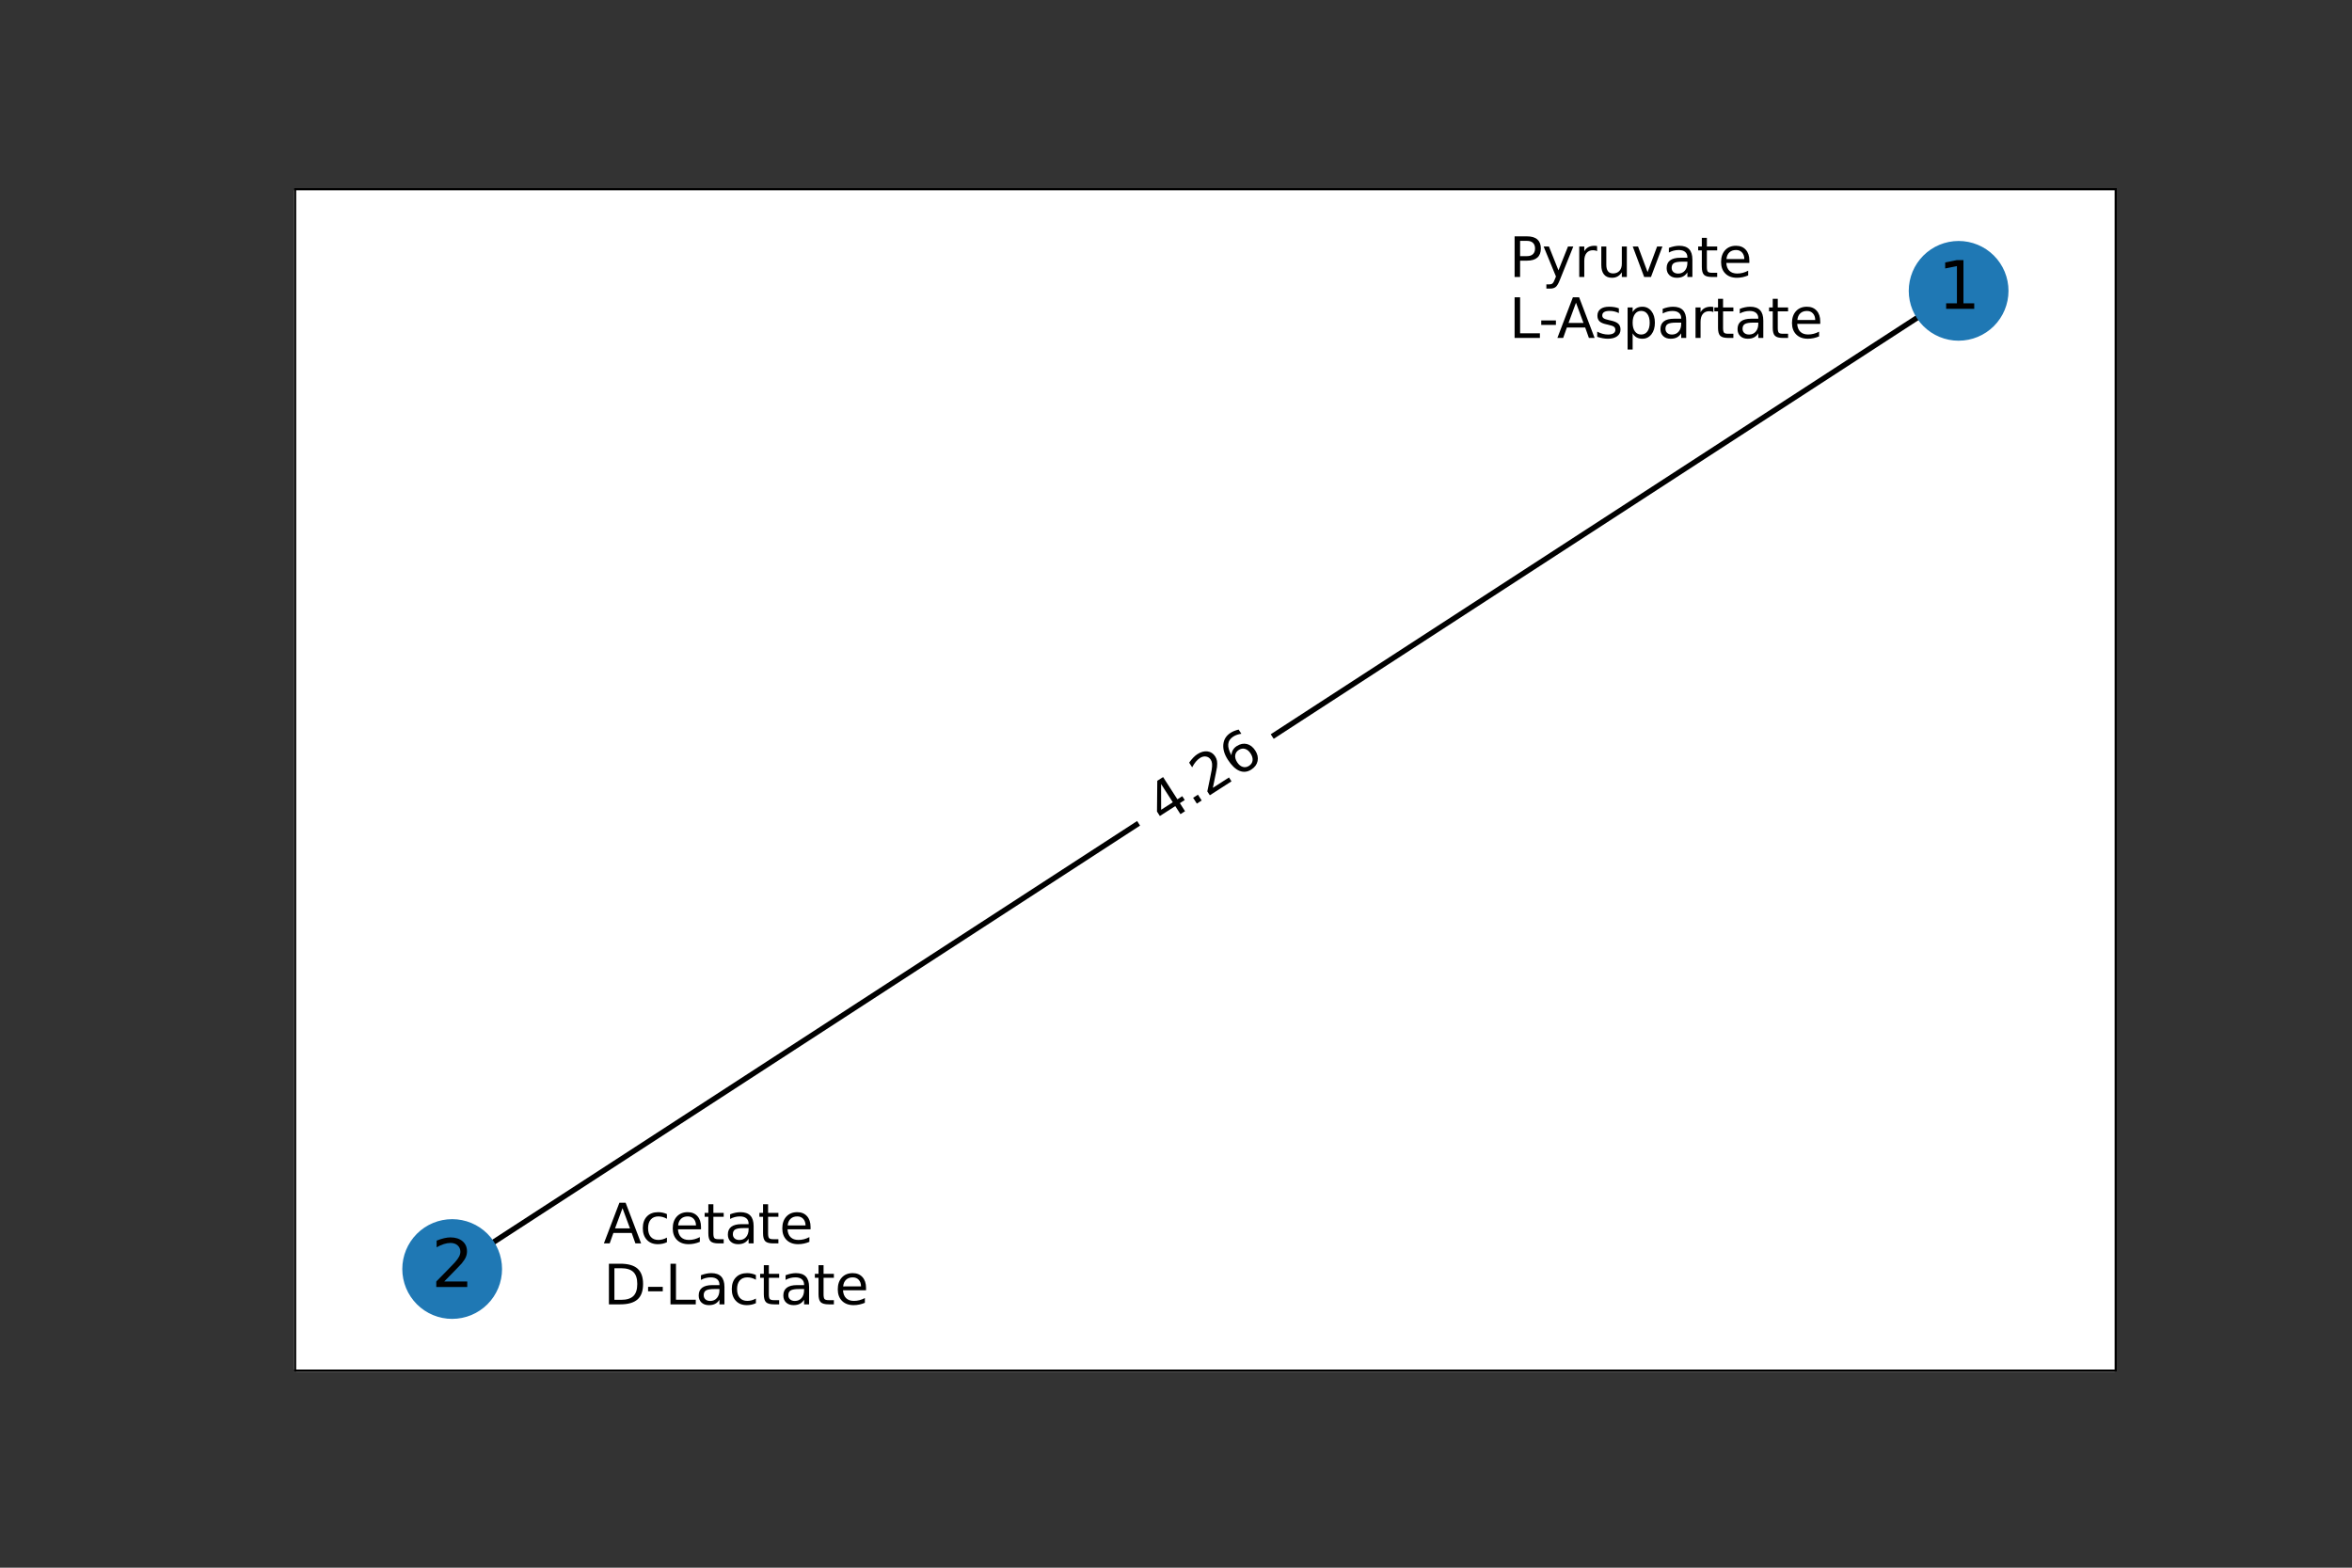 <?xml version="1.0" encoding="UTF-8" standalone="no"?>
<svg
   xmlns:dc="http://purl.org/dc/elements/1.1/"
   xmlns:cc="http://creativecommons.org/ns#"
   xmlns:rdf="http://www.w3.org/1999/02/22-rdf-syntax-ns#"
   xmlns:svg="http://www.w3.org/2000/svg"
   xmlns="http://www.w3.org/2000/svg"
   xmlns:xlink="http://www.w3.org/1999/xlink"
   xmlns:sodipodi="http://sodipodi.sourceforge.net/DTD/sodipodi-0.dtd"
   xmlns:inkscape="http://www.inkscape.org/namespaces/inkscape"
   width="432pt"
   height="288pt"
   viewBox="0 0 432 288"
   version="1.1"
   id="svg200"
   sodipodi:docname="CUptake_30.svg"
   inkscape:version="1.0.2-2 (e86c870879, 2021-01-15)"
   inkscape:export-filename="C:\Users\Andrew Freiburger\Documents\Argonne\ModelSEED\ModelSEEDpy\examples\Community Modeling\MSCommunity\CUptake_30.png"
   inkscape:export-xdpi="350"
   inkscape:export-ydpi="350">
  <rect x="0" y="0" width="432" height="288" fill="#333333" stroke="none"/>
  <sodipodi:namedview
     pagecolor="#ffffff"
     bordercolor="#666666"
     borderopacity="1"
     objecttolerance="10"
     gridtolerance="10"
     guidetolerance="10"
     inkscape:pageopacity="0"
     inkscape:pageshadow="2"
     inkscape:window-width="1641"
     inkscape:window-height="1037"
     id="namedview202"
     showgrid="false"
     inkscape:zoom="1.3865922"
     inkscape:cx="326.39149"
     inkscape:cy="179.85414"
     inkscape:window-x="0"
     inkscape:window-y="0"
     inkscape:window-maximized="0"
     inkscape:current-layer="svg200" />
  <defs
     id="defs6">
    <style
       type="text/css"
       id="style4">*{stroke-linejoin: round; stroke-linecap: butt}</style>
    <clipPath
       clipPathUnits="userSpaceOnUse"
       id="clipPath1366">
      <rect
         style="fill:none;stroke:#e9f300;stroke-width:0.85;stroke-linecap:round;paint-order:stroke markers fill"
         id="rect1368"
         width="334.8"
         height="217.44"
         x="54"
         y="34.56" />
    </clipPath>
  </defs>
  <g
     id="matplotlib.axis_1">
    <g
       id="xtick_1" />
    <g
       id="xtick_2" />
    <g
       id="xtick_3" />
    <g
       id="xtick_4" />
    <g
       id="xtick_5" />
  </g>
  <g
     id="matplotlib.axis_2">
    <g
       id="ytick_1" />
    <g
       id="ytick_2" />
    <g
       id="ytick_3" />
    <g
       id="ytick_4" />
    <g
       id="ytick_5" />
  </g>
  <g
     id="g1362"
     clip-path="url(#clipPath1366)">
    <g
       id="patch_1">
      <path
         d="M 0,288 H 432 V 0 H 0 Z"
         style="fill:none"
         id="path8" />
    </g>
    <g
       id="patch_2">
      <path
         d="M 54,252 H 388.8 V 34.56 H 54 Z"
         style="fill:#ffffff"
         id="path11" />
    </g>
    <g
       id="LineCollection_1">
      <path
         d="M 359.747,53.429 83.053,233.131"
         clip-path="url(#pcede6799f0)"
         style="fill:none;stroke:#000000"
         id="path14" />
    </g>
    <g
       id="text_1">
      <g
         id="patch_3">
        <path
           d="m 216.333,155.918 18.673,-12.127 q 2.516,-1.634 0.882,-4.15 l -5.271,-8.117 q -1.634,-2.516 -4.15,-0.882 l -18.673,12.127 q -2.516,1.634 -0.882,4.15 l 5.271,8.117 q 1.634,2.516 4.15,0.882 z"
           clip-path="url(#pcede6799f0)"
           style="fill:#ffffff;stroke:#ffffff;stroke-linejoin:miter"
           id="path17" />
      </g>
      <g
         clip-path="url(#pcede6799f0)"
         id="g36">
        <!-- 4.26 -->
        <g
           transform="matrix(0.084,-0.054,-0.054,-0.084,213.566,151.658)"
           id="g34">
          <defs
             id="defs24">
            <path
               id="DejaVuSans-34"
               d="M 2419,4116 825,1625 h 1594 z m -166,550 h 794 V 1625 h 666 V 1100 H 3047 V 0 H 2419 V 1100 H 313 v 609 z"
               transform="scale(0.016)" />
            <path
               id="DejaVuSans-2e"
               d="m 684,794 h 660 V 0 H 684 Z"
               transform="scale(0.016)" />
            <path
               id="DejaVuSans-32"
               d="M 1228,531 H 3431 V 0 H 469 v 531 q 359,372 979,998 621,627 780,809 303,340 423,576 121,236 121,464 0,372 -261,606 -261,235 -680,235 -297,0 -627,-103 -329,-103 -704,-313 v 638 q 381,153 712,231 332,78 607,78 725,0 1156,-363 431,-362 431,-968 0,-288 -108,-546 -107,-257 -392,-607 -78,-91 -497,-524 Q 1991,1309 1228,531 Z"
               transform="scale(0.016)" />
            <path
               id="DejaVuSans-36"
               d="m 2113,2584 q -425,0 -674,-291 -248,-290 -248,-796 0,-503 248,-796 249,-292 674,-292 425,0 673,292 248,293 248,796 0,506 -248,796 -248,291 -673,291 z m 1253,1979 v -575 q -238,112 -480,171 -242,60 -480,60 -625,0 -955,-422 -329,-422 -376,-1275 184,272 462,417 279,145 613,145 703,0 1111,-427 408,-426 408,-1160 0,-719 -425,-1154 -425,-434 -1131,-434 -810,0 -1238,620 -428,621 -428,1799 0,1106 525,1764 525,658 1409,658 238,0 480,-47 242,-47 505,-140 z"
               transform="scale(0.016)" />
          </defs>
          <use
             xlink:href="#DejaVuSans-34"
             id="use26"
             x="0"
             y="0"
             width="100%"
             height="100%" />
          <use
             xlink:href="#DejaVuSans-2e"
             x="63.623"
             id="use28"
             y="0"
             width="100%"
             height="100%" />
          <use
             xlink:href="#DejaVuSans-32"
             x="95.41"
             id="use30"
             y="0"
             width="100%"
             height="100%" />
          <use
             xlink:href="#DejaVuSans-36"
             x="159.033"
             id="use32"
             y="0"
             width="100%"
             height="100%" />
        </g>
      </g>
    </g>
    <g
       id="PathCollection_1">
      <defs
         id="defs52">
        <path
           id="m1b91212aed"
           d="m 0,8.66 c 2.297,0 4.5,-0.912 6.124,-2.537 C 7.748,4.5 8.66,2.297 8.66,0 c 0,-2.297 -0.912,-4.5 -2.537,-6.124 C 4.5,-7.748 2.297,-8.66 0,-8.66 c -2.297,0 -4.5,0.912 -6.124,2.537 -1.624,1.624 -2.537,3.827 -2.537,6.124 0,2.297 0.912,4.5 2.537,6.124 1.624,1.624 3.827,2.537 6.124,2.537 z"
           style="stroke:#1f78b4" />
      </defs>
      <g
         clip-path="url(#pcede6799f0)"
         id="g58">
        <use
           xlink:href="#m1b91212aed"
           x="359.747"
           y="53.429"
           style="fill:#1f78b4;stroke:#1f78b4"
           id="use54"
           width="100%"
           height="100%" />
        <use
           xlink:href="#m1b91212aed"
           x="83.053"
           y="233.131"
           style="fill:#1f78b4;stroke:#1f78b4"
           id="use56"
           width="100%"
           height="100%" />
      </g>
    </g>
    <g
       id="patch_4">
      <path
         d="M 54,252 V 34.56"
         style="fill:none;stroke:#000000;stroke-width:0.8;stroke-linecap:square;stroke-linejoin:miter"
         id="path61" />
    </g>
    <g
       id="patch_5">
      <path
         d="M 388.8,252 V 34.56"
         style="fill:none;stroke:#000000;stroke-width:0.8;stroke-linecap:square;stroke-linejoin:miter"
         id="path64" />
    </g>
    <g
       id="patch_6">
      <path
         d="M 54,252 H 388.8"
         style="fill:none;stroke:#000000;stroke-width:0.8;stroke-linecap:square;stroke-linejoin:miter"
         id="path67" />
    </g>
    <g
       id="patch_7">
      <path
         d="M 54,34.56 H 388.8"
         style="fill:none;stroke:#000000;stroke-width:0.8;stroke-linecap:square;stroke-linejoin:miter"
         id="path70" />
    </g>
    <g
       id="text_2"
       transform="translate(-103.311,8.654)">
      <!-- Pyruvate -->
      <g
         transform="matrix(0.1,0,0,-0.1,380.499,42.231)"
         id="g99">
        <defs
           id="defs81">
          <path
             id="DejaVuSans-50"
             d="M 1259,4147 V 2394 h 794 q 441,0 681,228 241,228 241,650 0,419 -241,647 -240,228 -681,228 z m -631,519 h 1425 q 785,0 1186,-355 402,-355 402,-1039 0,-691 -402,-1044 -401,-353 -1186,-353 H 1259 V 0 H 628 Z"
             transform="scale(0.016)" />
          <path
             id="DejaVuSans-79"
             d="m 2059,-325 q -243,-625 -475,-815 -231,-191 -618,-191 H 506 v 481 h 338 q 237,0 368,113 132,112 291,531 L 1606,56 191,3500 H 800 L 1894,763 2988,3500 h 609 z"
             transform="scale(0.016)" />
          <path
             id="DejaVuSans-72"
             d="m 2631,2963 q -97,56 -211,82 -114,27 -251,27 -488,0 -749,-317 -261,-317 -261,-911 V 0 H 581 v 3500 h 578 v -544 q 182,319 472,473 291,155 707,155 59,0 131,-8 72,-7 159,-23 z"
             transform="scale(0.016)" />
          <path
             id="DejaVuSans-75"
             d="m 544,1381 v 2119 h 575 V 1403 q 0,-497 193,-746 194,-248 582,-248 465,0 735,297 271,297 271,810 v 1984 h 575 V 0 H 2900 V 538 Q 2691,219 2414,64 2138,-91 1772,-91 1169,-91 856,284 544,659 544,1381 Z m 1447,2203 z"
             transform="scale(0.016)" />
          <path
             id="DejaVuSans-76"
             d="M 191,3500 H 800 L 1894,563 2988,3500 h 609 L 2284,0 h -781 z"
             transform="scale(0.016)" />
          <path
             id="DejaVuSans-61"
             d="m 2194,1759 q -697,0 -966,-159 -269,-159 -269,-544 0,-306 202,-486 202,-179 548,-179 479,0 768,339 289,339 289,901 v 128 z m 1147,238 V 0 H 2766 V 531 Q 2569,213 2275,61 1981,-91 1556,-91 q -537,0 -855,302 -317,302 -317,808 0,590 395,890 396,300 1180,300 h 807 v 57 q 0,397 -261,614 -261,217 -733,217 -300,0 -585,-72 -284,-72 -546,-216 v 532 q 315,122 612,182 297,61 578,61 760,0 1135,-394 375,-393 375,-1193 z"
             transform="scale(0.016)" />
          <path
             id="DejaVuSans-74"
             d="M 1172,4494 V 3500 H 2356 V 3053 H 1172 V 1153 q 0,-428 117,-550 117,-122 477,-122 h 590 V 0 H 1766 Q 1100,0 847,248 594,497 594,1153 V 3053 H 172 v 447 h 422 v 994 z"
             transform="scale(0.016)" />
          <path
             id="DejaVuSans-65"
             d="M 3597,1894 V 1613 H 953 q 38,-594 358,-905 320,-311 892,-311 331,0 642,81 311,81 618,244 V 178 Q 3153,47 2828,-22 2503,-91 2169,-91 1331,-91 842,396 353,884 353,1716 q 0,859 464,1363 464,505 1252,505 706,0 1117,-455 411,-454 411,-1235 z m -575,169 q -6,471 -264,752 -258,282 -683,282 -481,0 -770,-272 -289,-272 -333,-766 z"
             transform="scale(0.016)" />
        </defs>
        <use
           xlink:href="#DejaVuSans-50"
           id="use83"
           x="0"
           y="0"
           width="100%"
           height="100%" />
        <use
           xlink:href="#DejaVuSans-79"
           x="60.303"
           id="use85"
           y="0"
           width="100%"
           height="100%" />
        <use
           xlink:href="#DejaVuSans-72"
           x="119.482"
           id="use87"
           y="0"
           width="100%"
           height="100%" />
        <use
           xlink:href="#DejaVuSans-75"
           x="160.596"
           id="use89"
           y="0"
           width="100%"
           height="100%" />
        <use
           xlink:href="#DejaVuSans-76"
           x="223.975"
           id="use91"
           y="0"
           width="100%"
           height="100%" />
        <use
           xlink:href="#DejaVuSans-61"
           x="283.154"
           id="use93"
           y="0"
           width="100%"
           height="100%" />
        <use
           xlink:href="#DejaVuSans-74"
           x="344.434"
           id="use95"
           y="0"
           width="100%"
           height="100%" />
        <use
           xlink:href="#DejaVuSans-65"
           x="383.643"
           id="use97"
           y="0"
           width="100%"
           height="100%" />
      </g>
      <!-- L-Aspartate -->
      <g
         transform="matrix(0.1,0,0,-0.1,380.499,53.429)"
         id="g130">
        <defs
           id="defs106">
          <path
             id="DejaVuSans-4c"
             d="m 628,4666 h 631 V 531 H 3531 V 0 H 628 Z"
             transform="scale(0.016)" />
          <path
             id="DejaVuSans-2d"
             d="M 313,2009 H 1997 V 1497 H 313 Z"
             transform="scale(0.016)" />
          <path
             id="DejaVuSans-41"
             d="M 2188,4044 1331,1722 h 1716 z m -357,622 h 716 L 4325,0 H 3669 L 3244,1197 H 1141 L 716,0 H 50 Z"
             transform="scale(0.016)" />
          <path
             id="DejaVuSans-73"
             d="m 2834,3397 v -544 q -243,125 -506,187 -262,63 -544,63 -428,0 -642,-131 -214,-131 -214,-394 0,-200 153,-314 153,-114 616,-217 l 197,-44 q 612,-131 870,-370 258,-239 258,-667 0,-488 -386,-773 Q 2250,-91 1575,-91 1294,-91 989,-36 684,19 347,128 v 594 q 319,-166 628,-249 309,-82 613,-82 406,0 624,139 219,139 219,392 0,234 -158,359 -157,125 -692,241 l -200,47 q -534,112 -772,345 -237,233 -237,639 0,494 350,762 350,269 994,269 318,0 599,-47 282,-46 519,-140 z"
             transform="scale(0.016)" />
          <path
             id="DejaVuSans-70"
             d="M 1159,525 V -1331 H 581 v 4831 h 578 v -531 q 182,312 458,463 277,152 661,152 638,0 1036,-506 399,-506 399,-1331 0,-825 -399,-1332 -398,-506 -1036,-506 -384,0 -661,152 -276,152 -458,464 z m 1957,1222 q 0,634 -261,995 -261,361 -717,361 -457,0 -718,-361 -261,-361 -261,-995 0,-634 261,-995 261,-361 718,-361 456,0 717,361 261,361 261,995 z"
             transform="scale(0.016)" />
        </defs>
        <use
           xlink:href="#DejaVuSans-4c"
           id="use108"
           x="0"
           y="0"
           width="100%"
           height="100%" />
        <use
           xlink:href="#DejaVuSans-2d"
           x="53.963"
           id="use110"
           y="0"
           width="100%"
           height="100%" />
        <use
           xlink:href="#DejaVuSans-41"
           x="87.797"
           id="use112"
           y="0"
           width="100%"
           height="100%" />
        <use
           xlink:href="#DejaVuSans-73"
           x="156.205"
           id="use114"
           y="0"
           width="100%"
           height="100%" />
        <use
           xlink:href="#DejaVuSans-70"
           x="208.305"
           id="use116"
           y="0"
           width="100%"
           height="100%" />
        <use
           xlink:href="#DejaVuSans-61"
           x="271.781"
           id="use118"
           y="0"
           width="100%"
           height="100%" />
        <use
           xlink:href="#DejaVuSans-72"
           x="333.061"
           id="use120"
           y="0"
           width="100%"
           height="100%" />
        <use
           xlink:href="#DejaVuSans-74"
           x="374.174"
           id="use122"
           y="0"
           width="100%"
           height="100%" />
        <use
           xlink:href="#DejaVuSans-61"
           x="413.383"
           id="use124"
           y="0"
           width="100%"
           height="100%" />
        <use
           xlink:href="#DejaVuSans-74"
           x="474.662"
           id="use126"
           y="0"
           width="100%"
           height="100%" />
        <use
           xlink:href="#DejaVuSans-65"
           x="513.871"
           id="use128"
           y="0"
           width="100%"
           height="100%" />
      </g>
    </g>
    <g
       id="text_3"
       transform="translate(7.032,6.491)">
      <!-- Acetate -->
      <g
         transform="matrix(0.1,0,0,-0.1,103.805,221.933)"
         id="g150">
        <defs
           id="defs134">
          <path
             id="DejaVuSans-63"
             d="m 3122,3366 v -538 q -244,135 -489,202 -245,67 -495,67 -560,0 -870,-355 -309,-354 -309,-995 0,-641 309,-996 310,-354 870,-354 250,0 495,67 245,67 489,202 V 134 Q 2881,22 2623,-34 2366,-91 2075,-91 1284,-91 818,406 353,903 353,1747 q 0,856 470,1346 471,491 1290,491 265,0 518,-55 253,-54 491,-163 z"
             transform="scale(0.016)" />
        </defs>
        <use
           xlink:href="#DejaVuSans-41"
           id="use136"
           x="0"
           y="0"
           width="100%"
           height="100%" />
        <use
           xlink:href="#DejaVuSans-63"
           x="66.658"
           id="use138"
           y="0"
           width="100%"
           height="100%" />
        <use
           xlink:href="#DejaVuSans-65"
           x="121.639"
           id="use140"
           y="0"
           width="100%"
           height="100%" />
        <use
           xlink:href="#DejaVuSans-74"
           x="183.162"
           id="use142"
           y="0"
           width="100%"
           height="100%" />
        <use
           xlink:href="#DejaVuSans-61"
           x="222.371"
           id="use144"
           y="0"
           width="100%"
           height="100%" />
        <use
           xlink:href="#DejaVuSans-74"
           x="283.65"
           id="use146"
           y="0"
           width="100%"
           height="100%" />
        <use
           xlink:href="#DejaVuSans-65"
           x="322.859"
           id="use148"
           y="0"
           width="100%"
           height="100%" />
      </g>
      <!-- D-Lactate -->
      <g
         transform="matrix(0.1,0,0,-0.1,103.805,233.131)"
         id="g173">
        <defs
           id="defs153">
          <path
             id="DejaVuSans-44"
             d="M 1259,4147 V 519 h 763 q 966,0 1414,437 448,438 448,1382 0,937 -448,1373 -448,436 -1414,436 z m -631,519 h 1297 q 1356,0 1990,-564 635,-564 635,-1764 Q 4550,1131 3912,565 3275,0 1925,0 H 628 Z"
             transform="scale(0.016)" />
        </defs>
        <use
           xlink:href="#DejaVuSans-44"
           id="use155"
           x="0"
           y="0"
           width="100%"
           height="100%" />
        <use
           xlink:href="#DejaVuSans-2d"
           x="77.002"
           id="use157"
           y="0"
           width="100%"
           height="100%" />
        <use
           xlink:href="#DejaVuSans-4c"
           x="113.086"
           id="use159"
           y="0"
           width="100%"
           height="100%" />
        <use
           xlink:href="#DejaVuSans-61"
           x="168.799"
           id="use161"
           y="0"
           width="100%"
           height="100%" />
        <use
           xlink:href="#DejaVuSans-63"
           x="230.078"
           id="use163"
           y="0"
           width="100%"
           height="100%" />
        <use
           xlink:href="#DejaVuSans-74"
           x="285.059"
           id="use165"
           y="0"
           width="100%"
           height="100%" />
        <use
           xlink:href="#DejaVuSans-61"
           x="324.268"
           id="use167"
           y="0"
           width="100%"
           height="100%" />
        <use
           xlink:href="#DejaVuSans-74"
           x="385.547"
           id="use169"
           y="0"
           width="100%"
           height="100%" />
        <use
           xlink:href="#DejaVuSans-65"
           x="424.756"
           id="use171"
           y="0"
           width="100%"
           height="100%" />
      </g>
    </g>
    <g
       id="text_4">
      <g
         clip-path="url(#pcede6799f0)"
         id="g183">
        <!-- 1 -->
        <g
           transform="matrix(0.12,0,0,-0.12,355.93,56.74)"
           id="g181">
          <defs
             id="defs177">
            <path
               id="DejaVuSans-31"
               d="M 794,531 H 1825 V 4091 L 703,3866 v 575 l 1116,225 h 631 V 531 H 3481 V 0 H 794 Z"
               transform="scale(0.016)" />
          </defs>
          <use
             xlink:href="#DejaVuSans-31"
             id="use179"
             x="0"
             y="0"
             width="100%"
             height="100%" />
        </g>
      </g>
    </g>
    <g
       id="text_5">
      <g
         clip-path="url(#pcede6799f0)"
         id="g190">
        <!-- 2 -->
        <g
           transform="matrix(0.12,0,0,-0.12,79.235,236.442)"
           id="g188">
          <use
             xlink:href="#DejaVuSans-32"
             id="use186"
             x="0"
             y="0"
             width="100%"
             height="100%" />
        </g>
      </g>
    </g>
  </g>
  <defs
     id="defs198">
    <clipPath
       id="pcede6799f0">
      <rect
         x="54"
         y="34.56"
         width="334.8"
         height="217.44"
         id="rect195" />
    </clipPath>
  </defs>
</svg>

